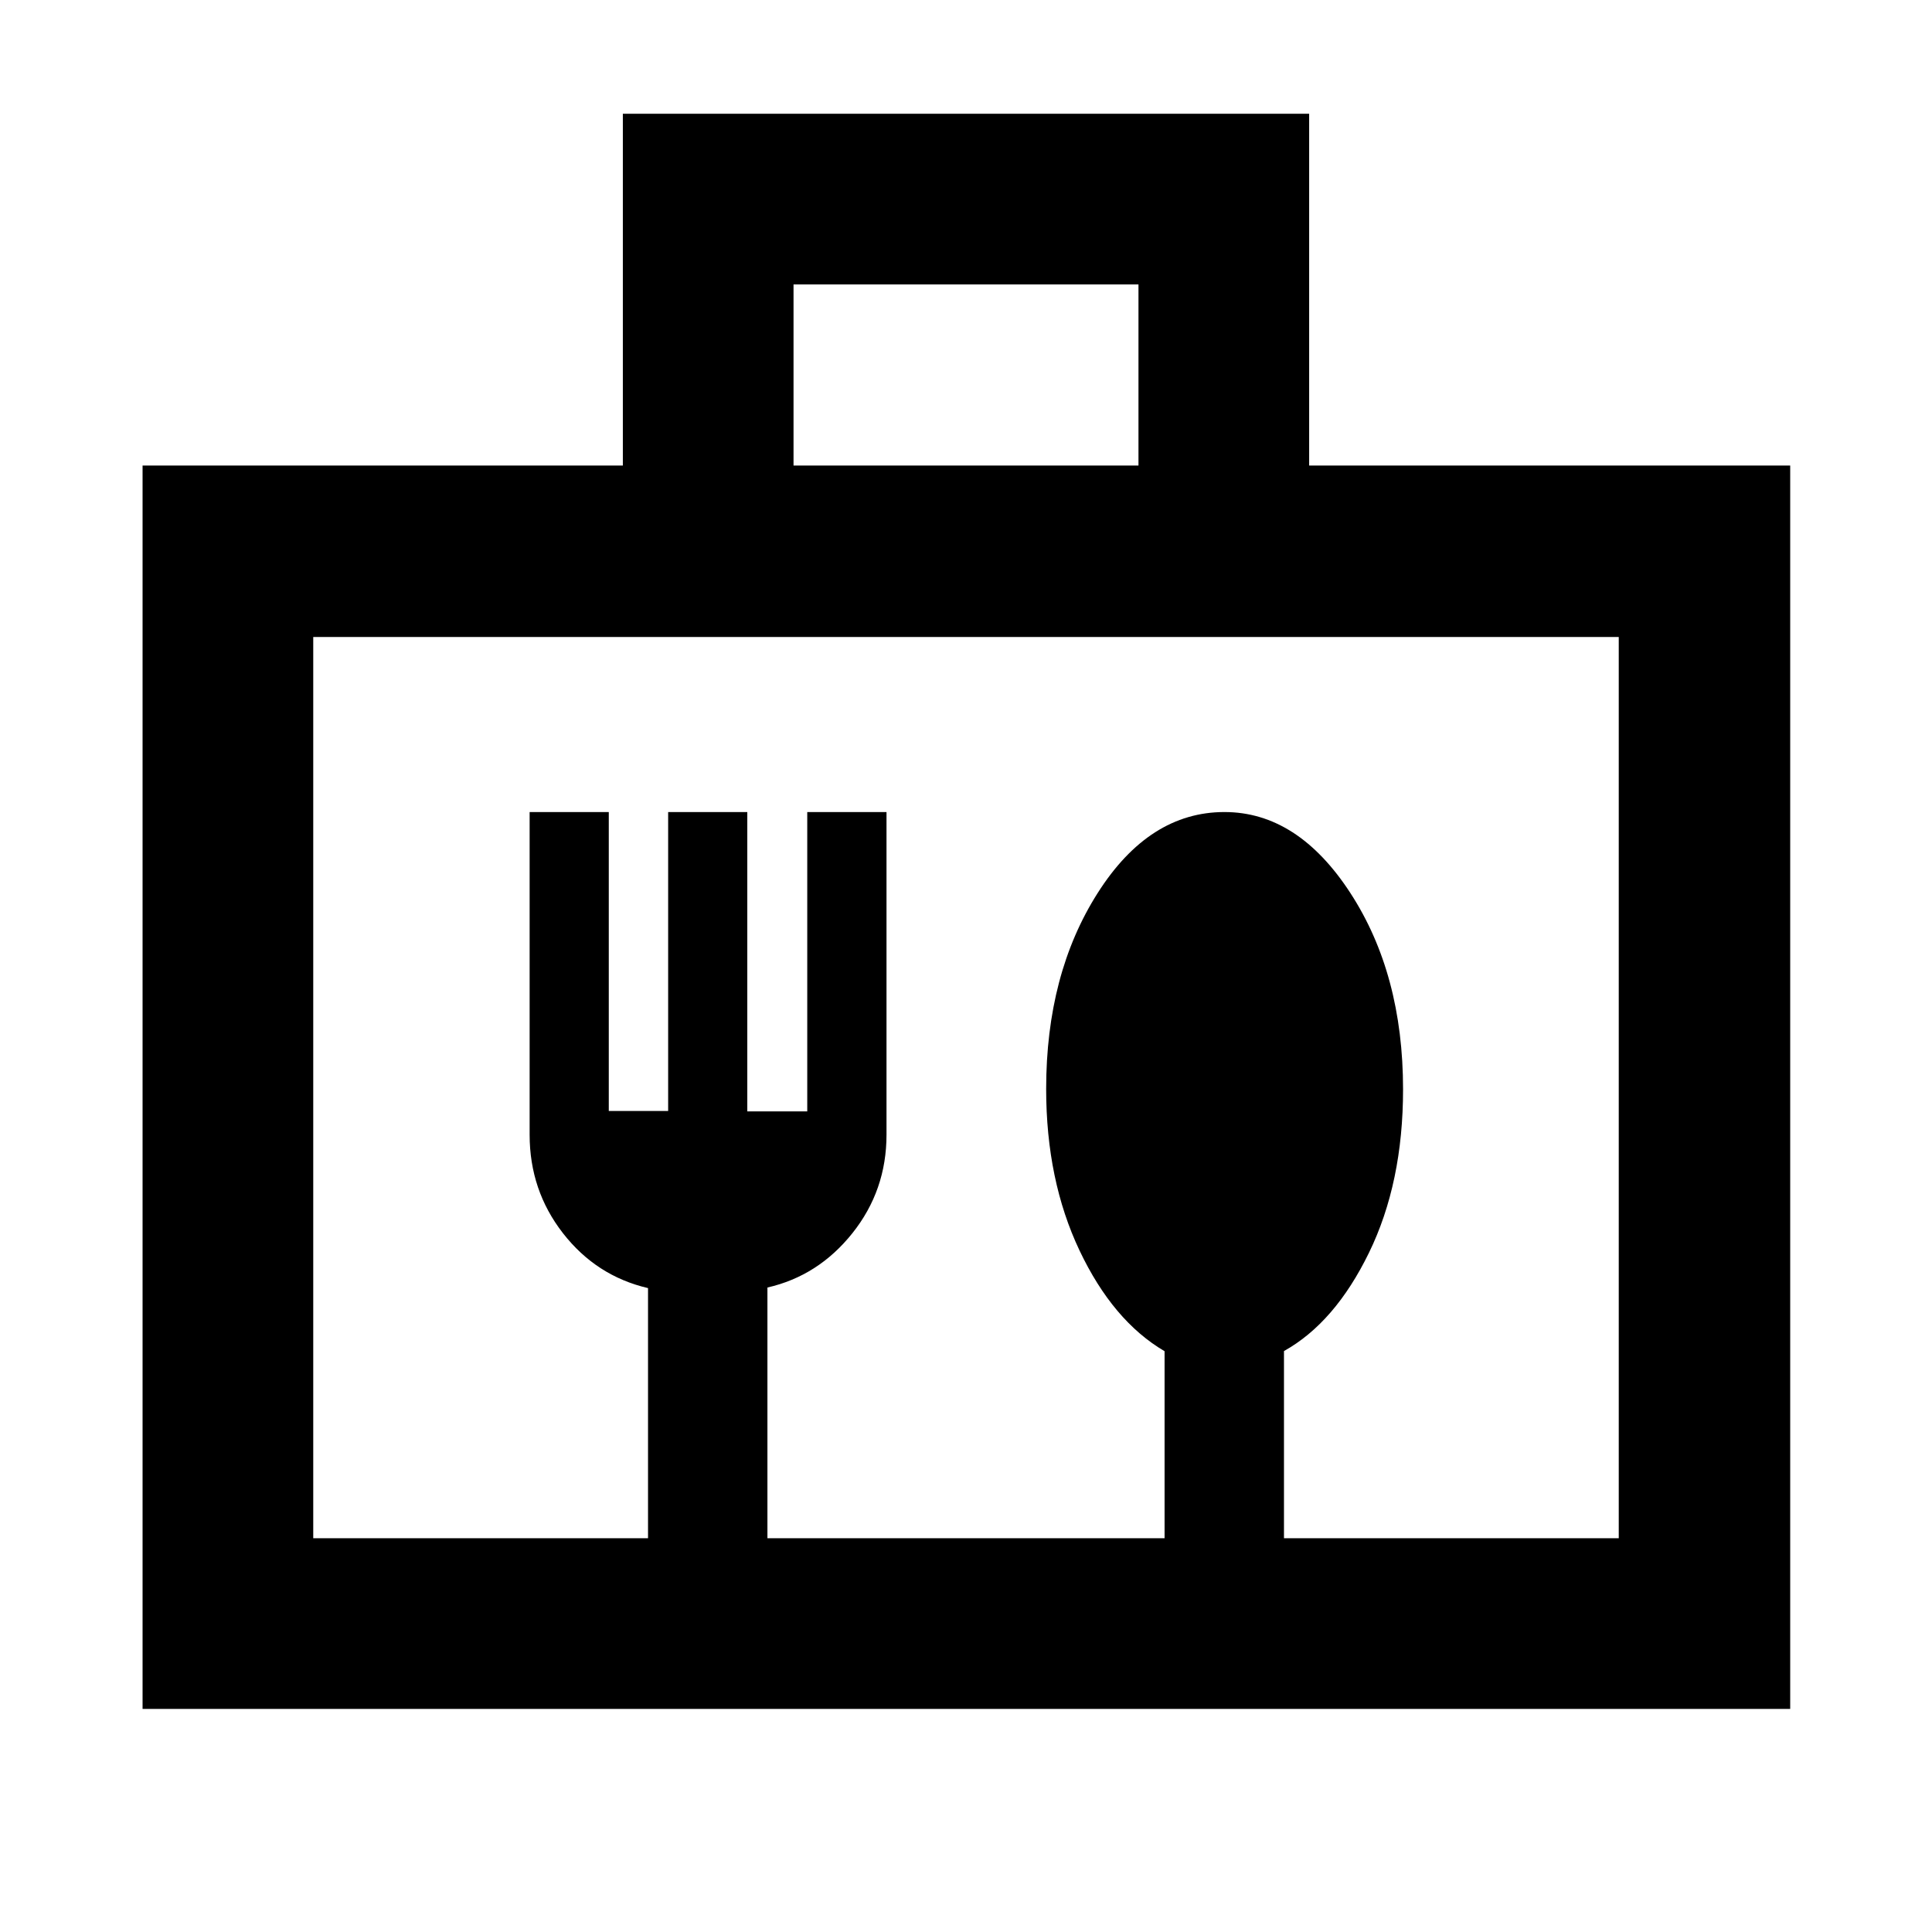 <svg xmlns="http://www.w3.org/2000/svg" height="40" viewBox="0 -960 960 960" width="40"><path d="M70.84-110.84v-617.83h238.65v-174.81h341.02v174.81h239.03v617.83H70.84ZM394.3-728.67h171.4v-90H394.3v90ZM155.65-195.65v-447.83 447.83Zm0 0H322v-124.3q-25.68-5.99-42.26-27.27-16.57-21.28-16.57-48.95V-556.5h39.33v148.53H332V-556.5h39.33v148.74h29.79V-556.5h39.38v160.33q0 27.67-16.94 48.92t-42.23 27.01v124.59h197.34v-92.94q-25.69-15.09-42.26-50.05-16.58-34.96-16.58-80.25 0-57.11 25.59-97.36t63-40.25q36.41 0 62.58 40.25t26.17 97.55q0 46.44-16.94 81.19T638-288.67v93.02h166.35v-447.83h-648.7v447.83Z"/></svg>